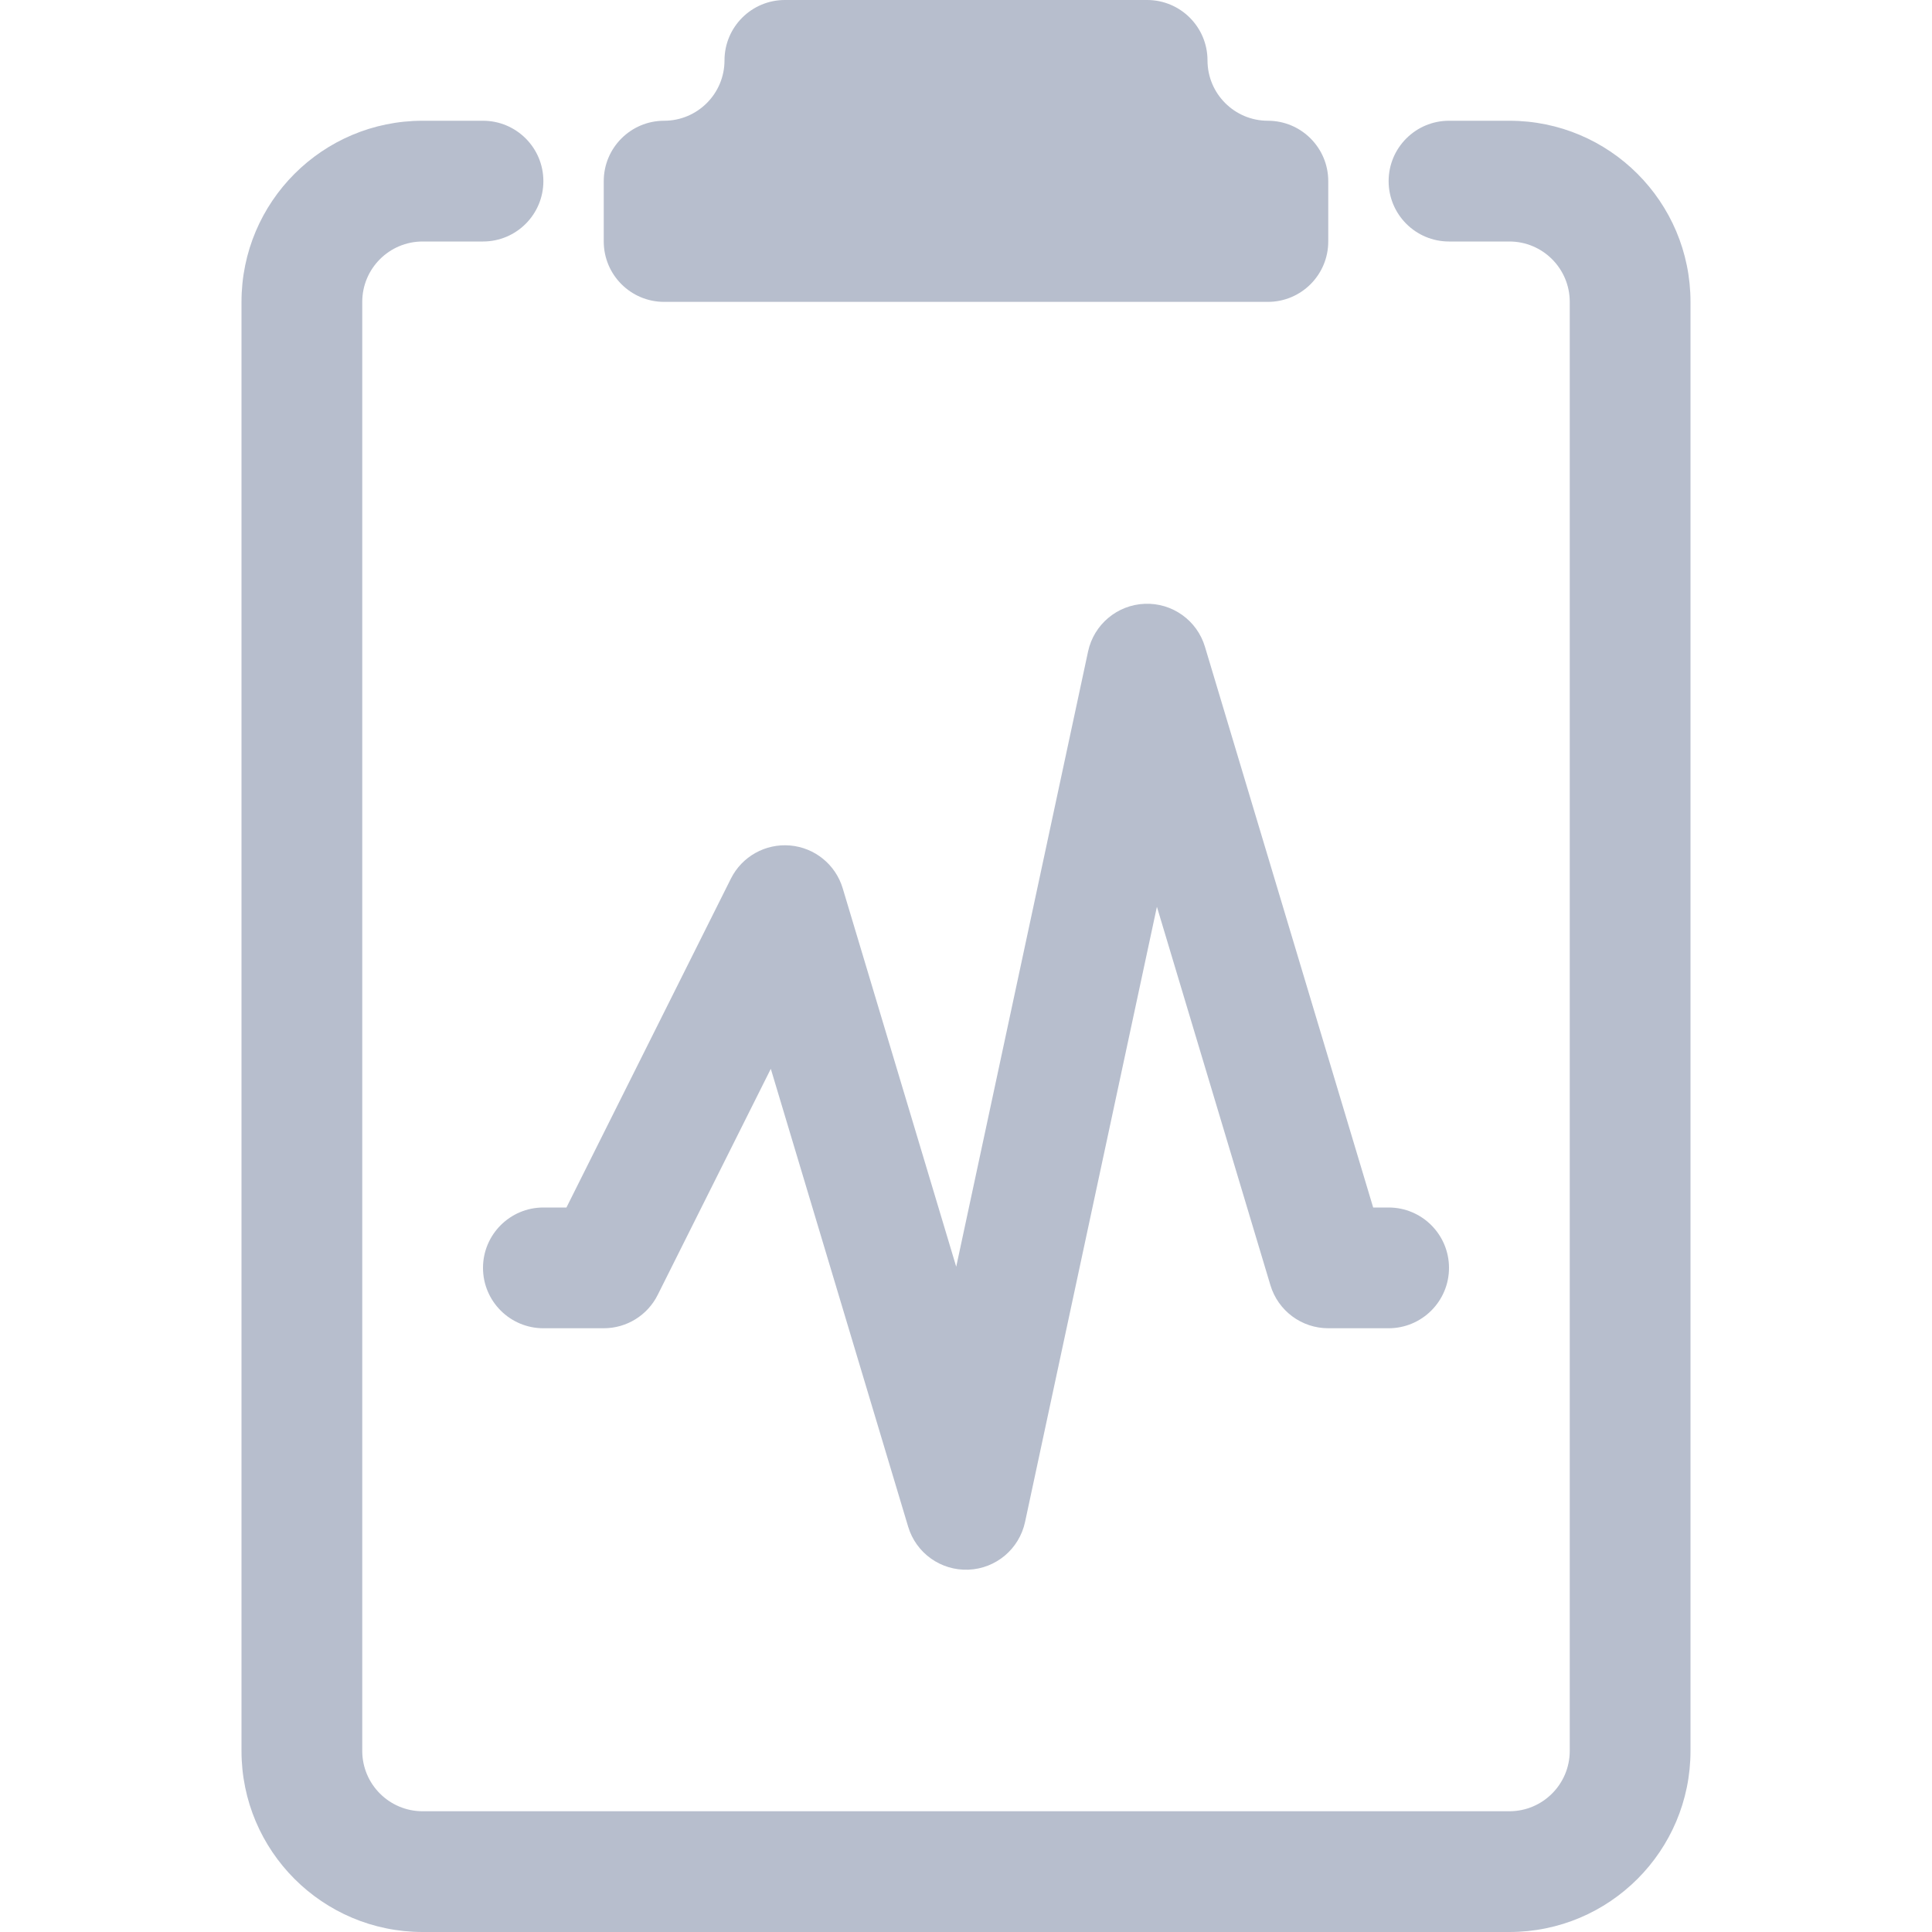 <svg width="32" height="32" viewBox="0 0 32 32" fill="none" xmlns="http://www.w3.org/2000/svg">
<path d="M19 0C19.552 0 20 0.448 20 1C20 1.552 20.448 2 21 2C21.552 2 22 2.448 22 3V4C22 4.552 21.552 5 21 5H11C10.448 5 10 4.552 10 4V3C10 2.448 10.448 2 11 2C11.552 2 12 1.552 12 1C12 0.448 12.448 0 13 0H19Z" fill="#B7BECD"/>
<path d="M6 5C6 4.448 6.448 4 7 4H8C8.552 4 9 3.552 9 3C9 2.448 8.552 2 8 2H7C5.343 2 4 3.343 4 5V29C4 30.657 5.343 32 7 32H25C26.657 32 28 30.657 28 29V5C28 3.343 26.657 2 25 2H24C23.448 2 23 2.448 23 3C23 3.552 23.448 4 24 4H25C25.552 4 26 4.448 26 5V29C26 29.552 25.552 30 25 30H7C6.448 30 6 29.552 6 29V5Z" fill="#B7BECD"/>
<path d="M19.958 10.713C19.827 10.275 19.416 9.982 18.96 10.001C18.504 10.019 18.118 10.344 18.022 10.79L15.838 20.981L13.958 14.713C13.84 14.32 13.495 14.039 13.086 14.004C12.678 13.969 12.289 14.186 12.106 14.553L9.382 20H9C8.448 20 8 20.448 8 21C8 21.552 8.448 22 9 22H10C10.379 22 10.725 21.786 10.894 21.447L12.767 17.703L15.042 25.287C15.173 25.725 15.584 26.017 16.04 25.999C16.496 25.981 16.882 25.656 16.978 25.209L19.162 15.019L21.042 21.287C21.169 21.71 21.558 22 22 22H23C23.552 22 24 21.552 24 21C24 20.448 23.552 20 23 20H22.744L19.958 10.713Z" fill="#B7BECD"/>
</svg>
